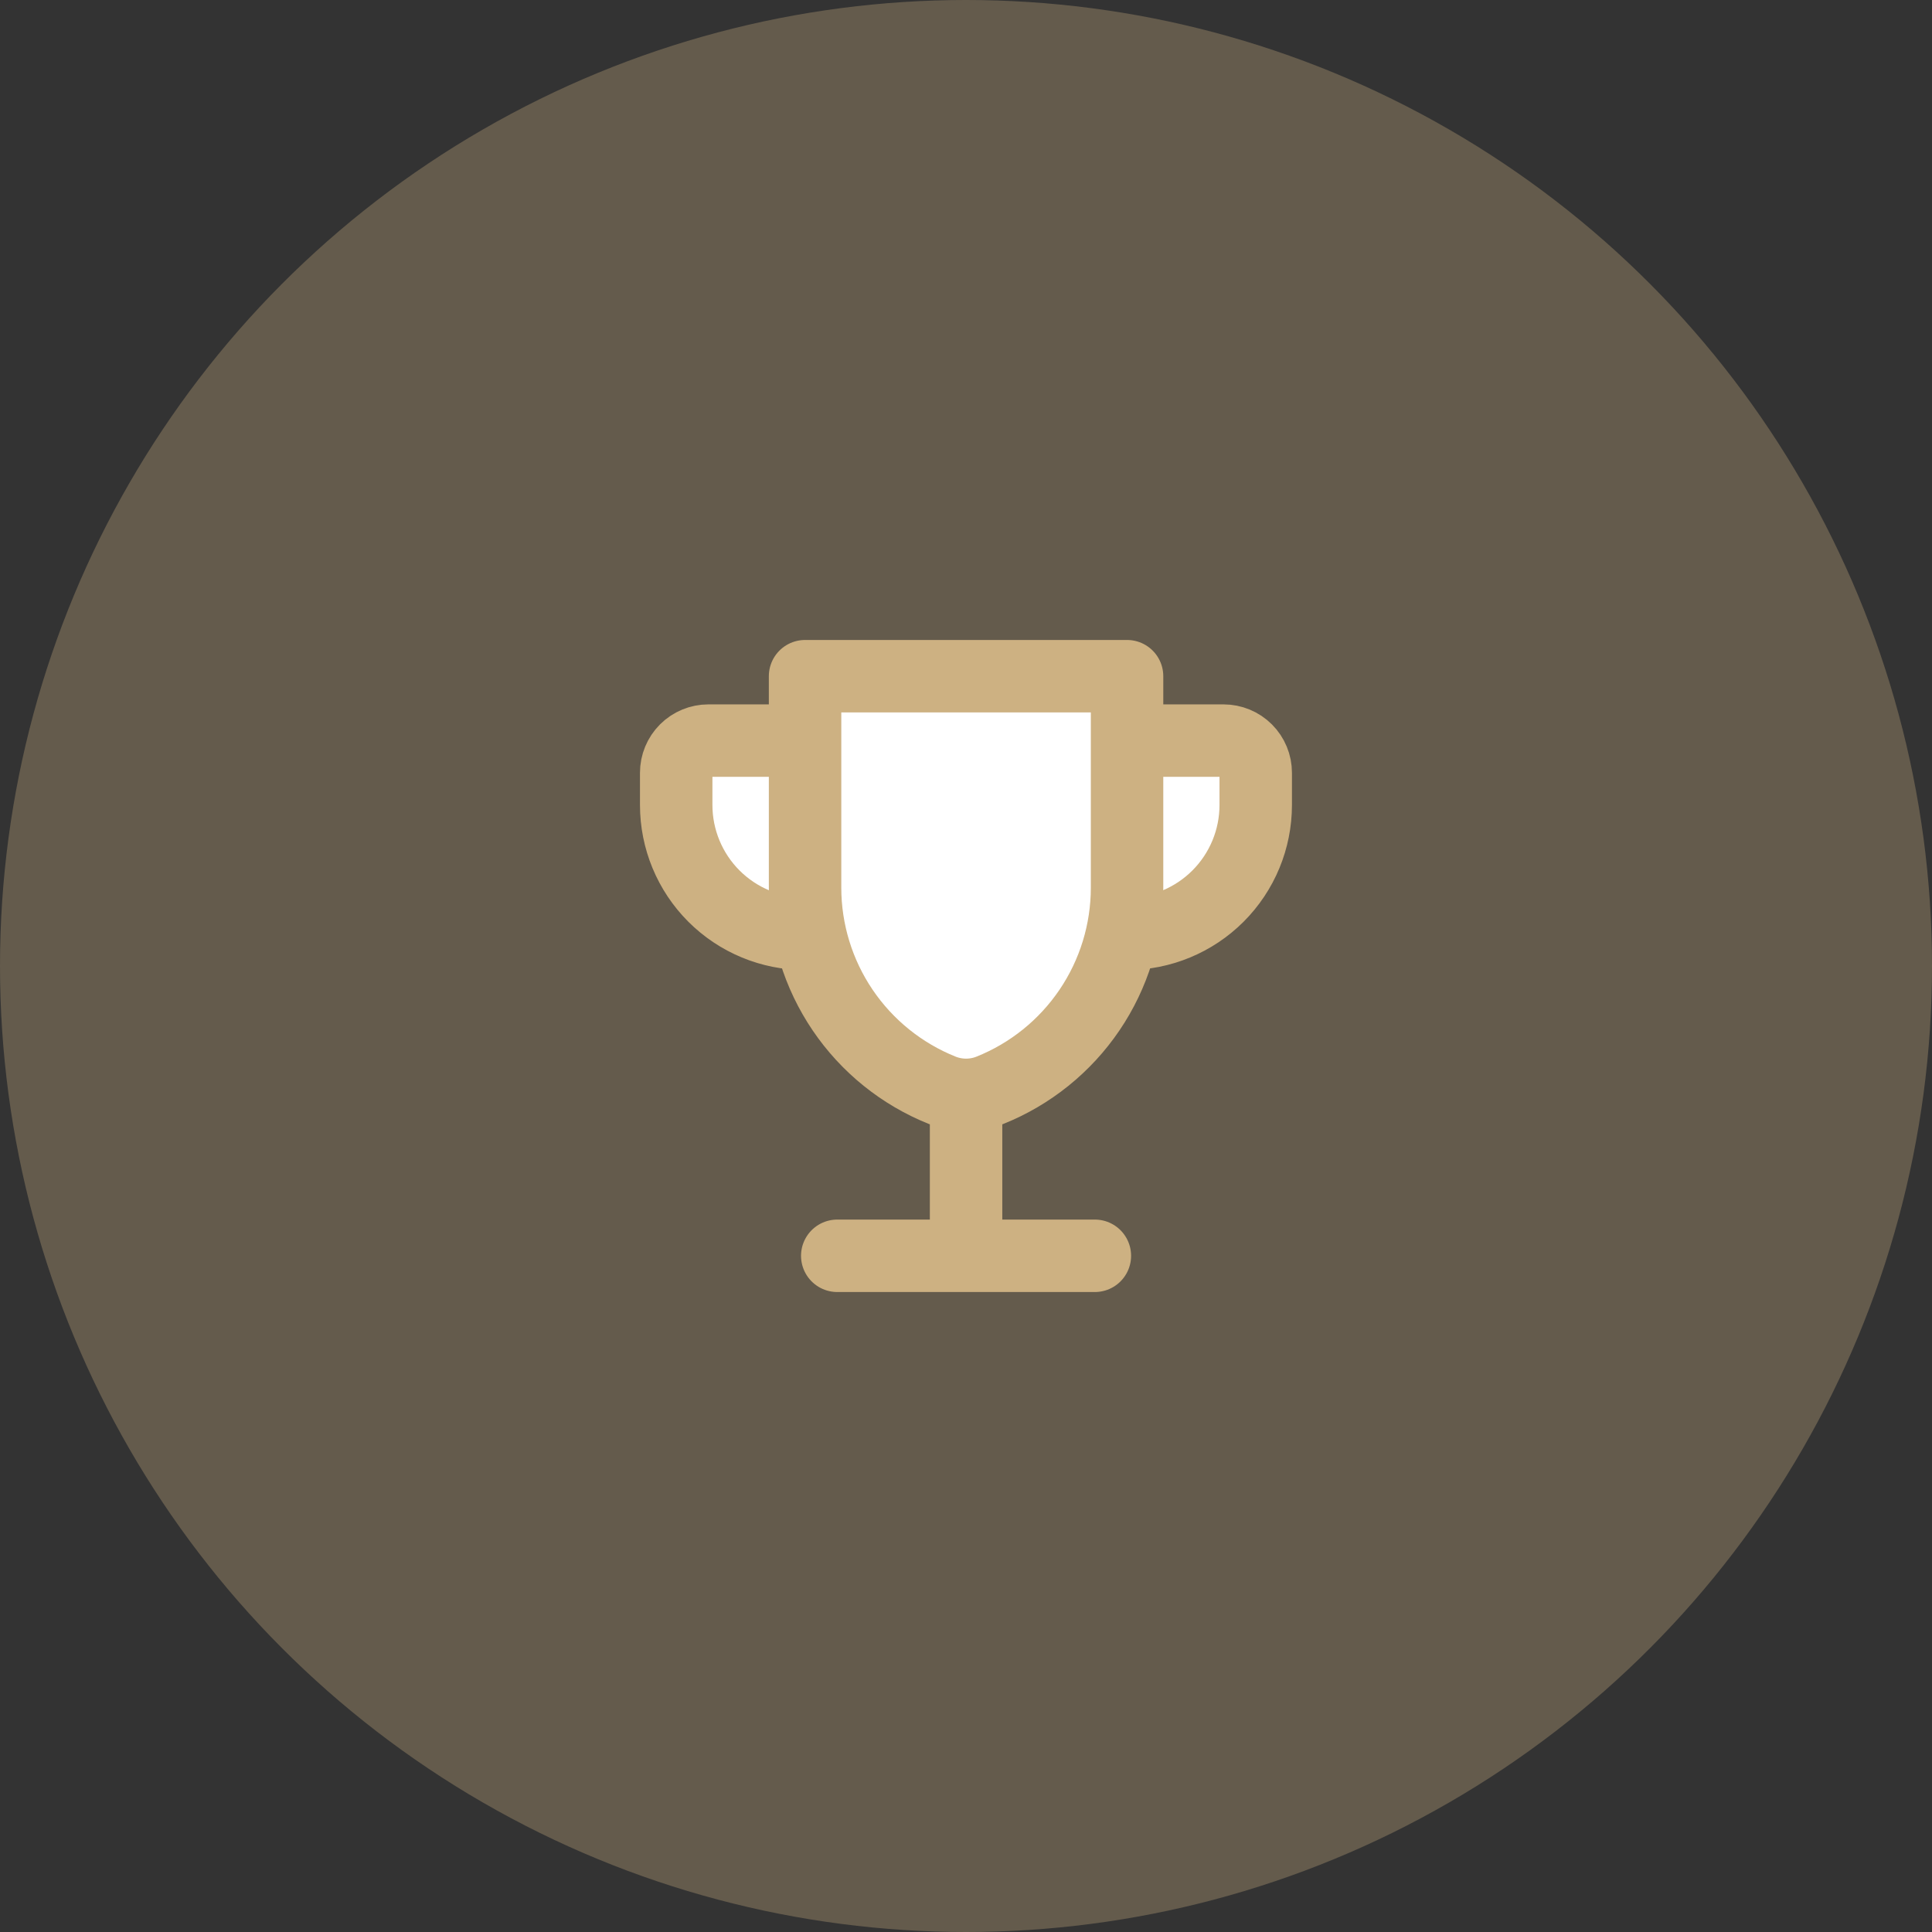 <svg width="80" height="80" viewBox="0 0 80 80" fill="none" xmlns="http://www.w3.org/2000/svg">
<rect x="0" y="0" width="80" height="80" fill="#333333" stroke="none"/>
<circle cx="40" cy="40" r="40" fill="#CDB182" fill-opacity="0.32"/>
<path d="M46.891 30.667H50.664C51.018 30.667 51.357 30.807 51.607 31.057C51.857 31.307 51.997 31.646 51.997 32V33.333C51.997 34.748 51.435 36.105 50.435 37.105C49.435 38.105 48.079 38.667 46.664 38.667" fill="white"/>
<path d="M46.891 30.667H50.664C51.018 30.667 51.357 30.807 51.607 31.057C51.857 31.307 51.997 31.646 51.997 32V33.333C51.997 34.748 51.435 36.105 50.435 37.105C49.435 38.105 48.079 38.667 46.664 38.667" stroke="#CDB182" stroke-width="3" stroke-linecap="round" stroke-linejoin="round"/>
<path d="M32.987 30.667H29.333C28.98 30.667 28.641 30.807 28.39 31.057C28.14 31.307 28 31.646 28 32V33.333C28 34.748 28.562 36.105 29.562 37.105C30.562 38.105 31.919 38.667 33.333 38.667" fill="white"/>
<path d="M32.987 30.667H29.333C28.98 30.667 28.641 30.807 28.39 31.057C28.14 31.307 28 31.646 28 32V33.333C28 34.748 28.562 36.105 29.562 37.105C30.562 38.105 31.919 38.667 33.333 38.667" stroke="#CDB182" stroke-width="3" stroke-linecap="round" stroke-linejoin="round"/>
<path d="M34.669 52H45.336H34.669ZM33.336 36.76C33.337 38.565 33.879 40.329 34.891 41.824C35.903 43.318 37.34 44.476 39.016 45.147C39.65 45.399 40.356 45.399 40.989 45.147C42.665 44.476 44.102 43.318 45.114 41.824C46.127 40.329 46.668 38.565 46.669 36.76V28H33.336V36.76ZM40.003 45.573V52V45.573Z" fill="white"/>
<path d="M34.669 52H45.336M40.003 45.573V52M33.336 36.76C33.337 38.565 33.879 40.329 34.891 41.824C35.903 43.318 37.34 44.476 39.016 45.147C39.65 45.399 40.356 45.399 40.989 45.147C42.665 44.476 44.102 43.318 45.114 41.824C46.127 40.329 46.668 38.565 46.669 36.76V28H33.336V36.76Z" stroke="#CDB182" stroke-width="3" stroke-linecap="round" stroke-linejoin="round"/>
</svg>
